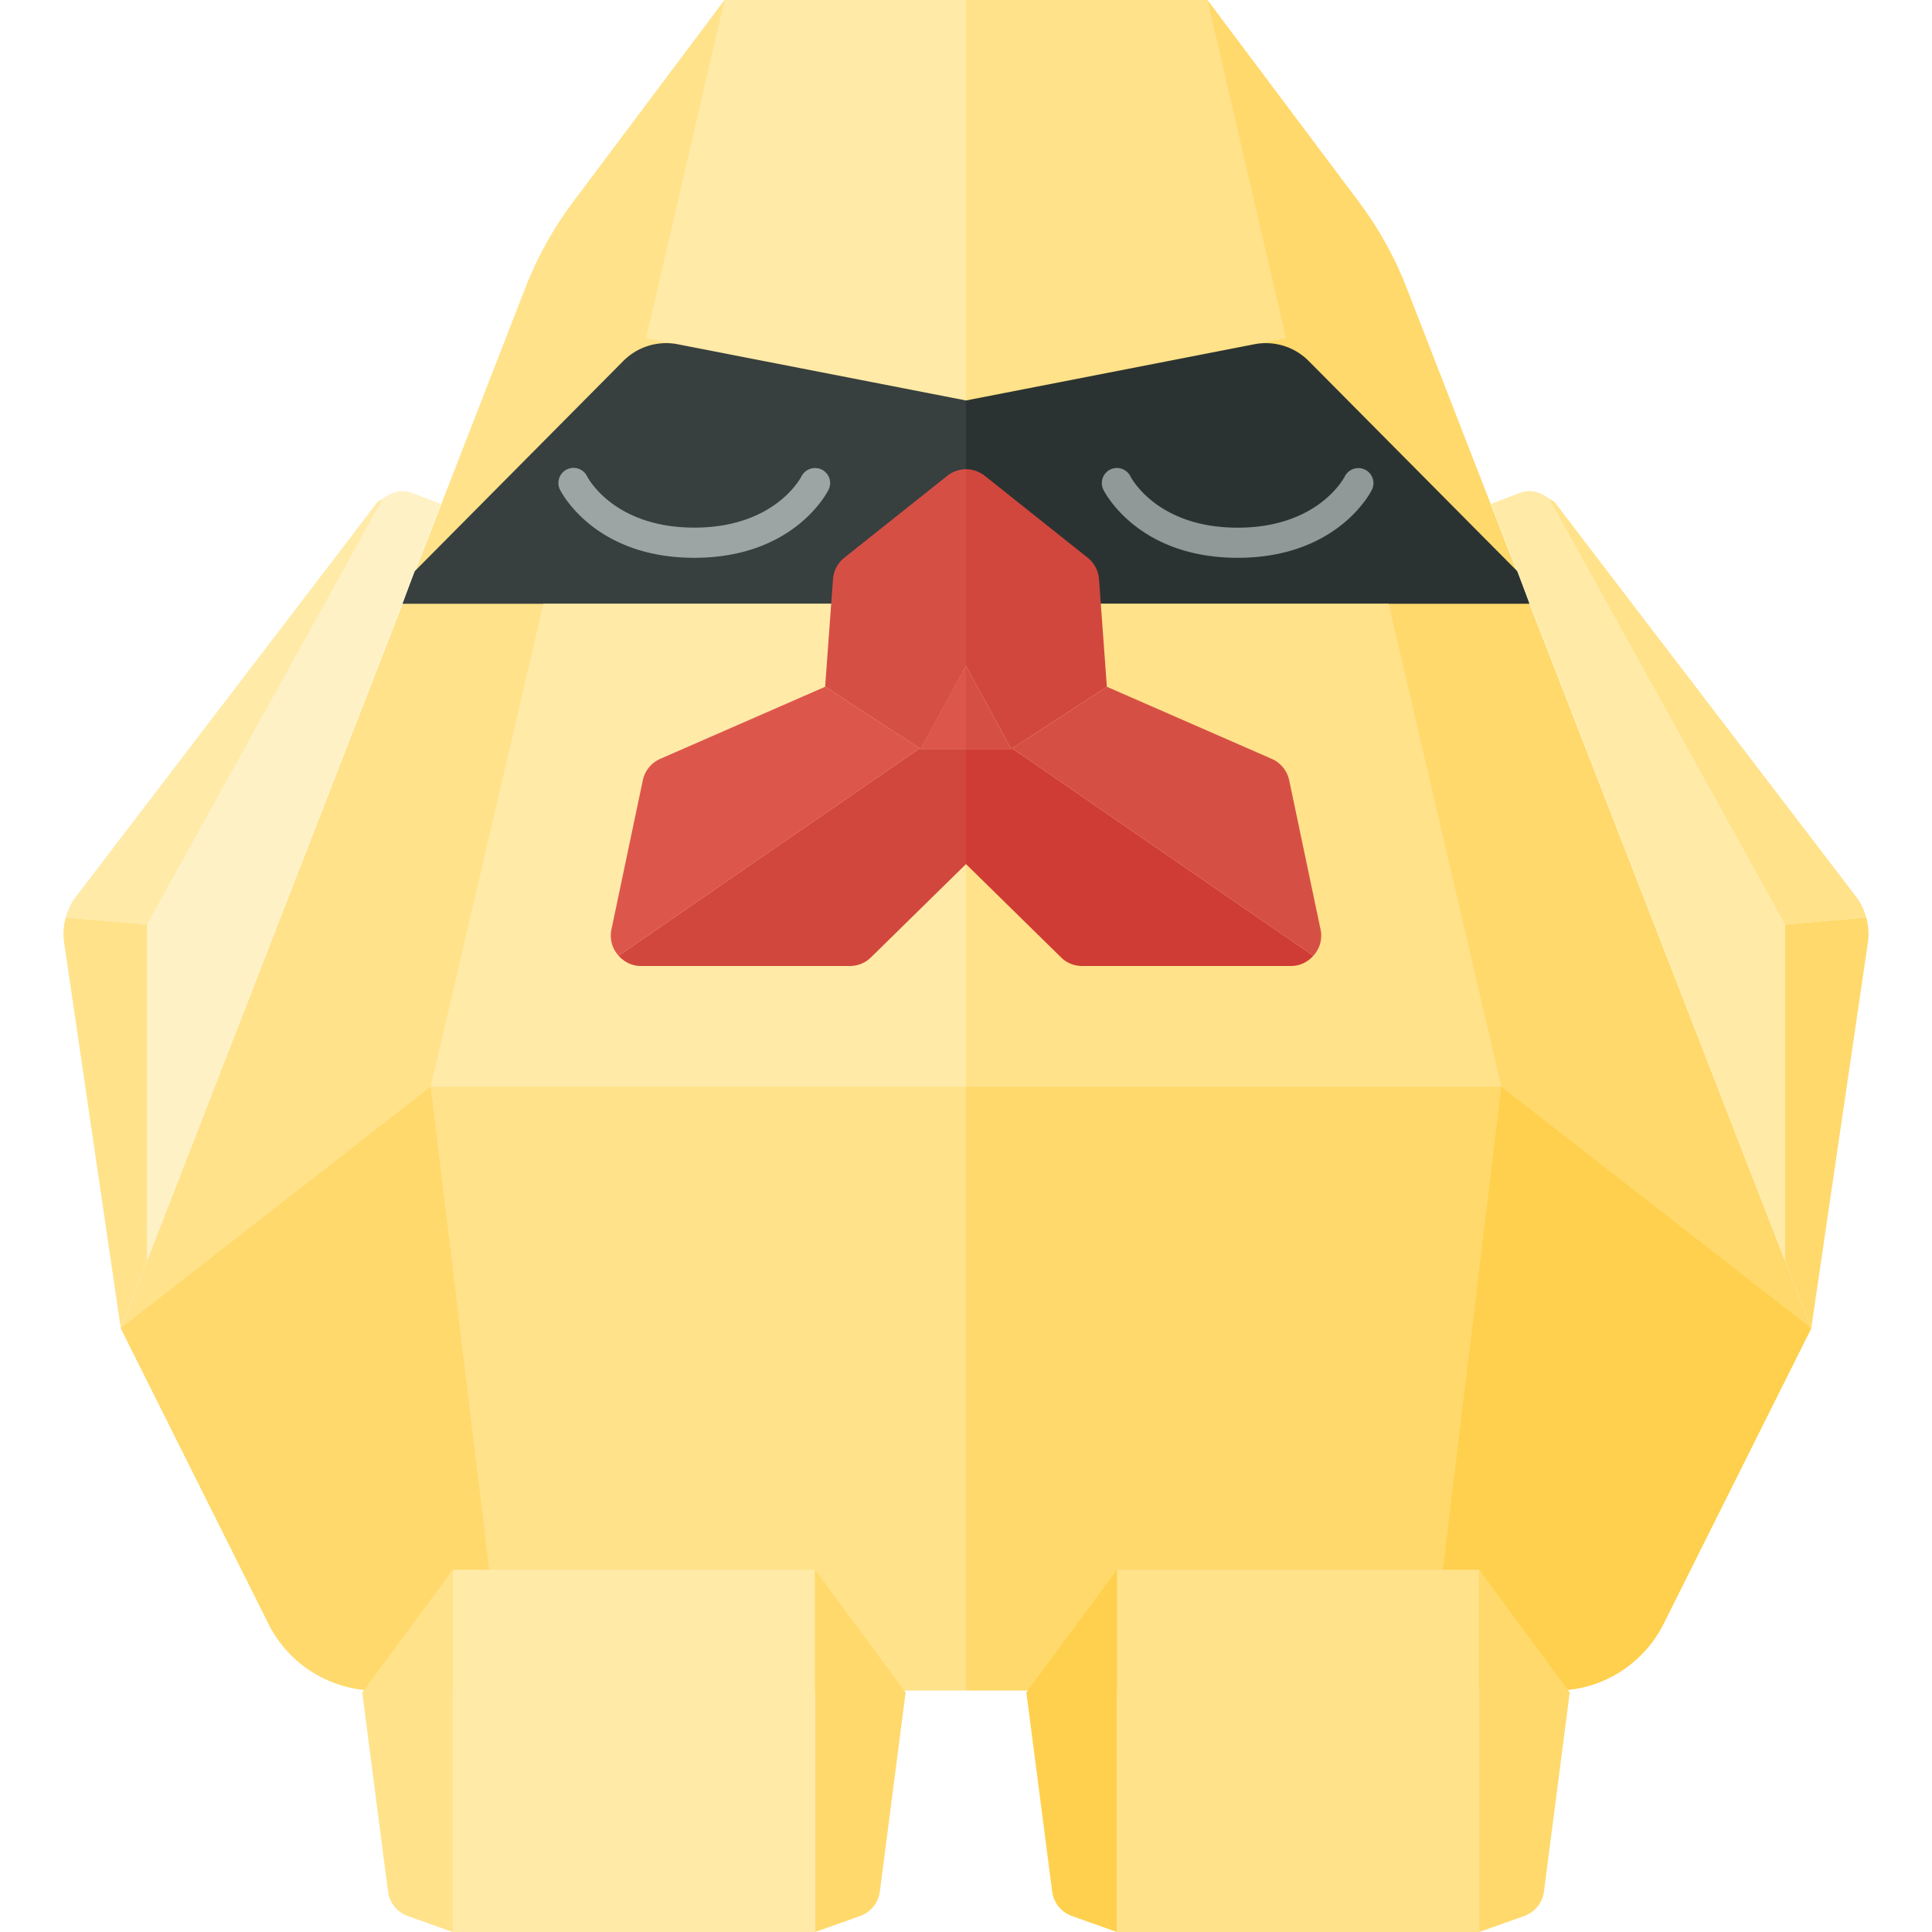 <svg xmlns="http://www.w3.org/2000/svg" width="32" height="32"><path fill="#FFE28A" d="M16 0v28H6.236a2 2 0 01-1.789-1.106L2 22 8.702 4.767a5.99 5.99 0 01.792-1.425L12 0h4z"/><path fill="#FFEAA7" d="M12 0l-1.3 5.6L16 6.633V0z"/><path fill="#373F3F" d="M16 10V6.633l-4.775-.931a1 1 0 00-.901.277l-3.46 3.487-.197.534H16z"/><path fill="#FFEAA7" d="M9 10l-1.867 8H16v-8z"/><path fill="#9DA5A4" d="M11.5 9.239c-1.649 0-2.201-1.082-2.225-1.128a.25.25 0 01.449-.222c.022.043.458.85 1.776.85 1.325 0 1.759-.816 1.776-.851a.252.252 0 01.335-.11c.123.062.174.21.113.333-.023.046-.575 1.128-2.224 1.128z"/><path fill="#FFD96C" d="M16 0v28h9.764a2 2 0 001.789-1.106L30 22 23.298 4.767a5.99 5.99 0 00-.792-1.425L20 0h-4z"/><path fill="#FFE28A" d="M20 0l1.3 5.6L16 6.633V0z"/><path fill="#2B3332" d="M16 10V6.633l4.775-.931a1 1 0 01.901.277l3.46 3.487.197.534H16z"/><path fill="#FFE28A" d="M23 10l1.867 8H16v-8z"/><path fill="#D64F45" d="M16 11.031l-.75 1.375h1.5z"/><path fill="#909997" d="M20.5 9.239c-1.649 0-2.201-1.082-2.225-1.128a.25.25 0 01.114-.334.251.251 0 01.335.114c.017.033.45.849 1.775.849s1.759-.816 1.776-.851a.252.252 0 01.335-.11c.123.062.174.21.113.333-.022.045-.574 1.127-2.223 1.127z"/><path fill="#FFD04D" d="M24.867 18l-1.21 10h2.108a2 2 0 001.789-1.106L30 22l-5.133-4z"/><path fill="#FFD96C" d="M7.133 18L2 22l1.193 2.387 1.254 2.508A2.002 2.002 0 006.236 28h2.108L7.133 18z"/><path fill="#FFEAA7" d="M7.5 26h6v6h-6z"/><path fill="#FFD96C" d="M13.5 26l1.5 2.033-.427 3.296a.499.499 0 01-.329.407L13.5 32v-6z"/><path fill="#FFE28A" d="M7.5 26L6 28.033l.427 3.296a.499.499 0 00.329.407L7.5 32v-6zm11 0h6v6h-6z"/><path fill="#FFD96C" d="M24.5 26l1.5 2.033-.427 3.296a.499.499 0 01-.329.407L24.5 32v-6z"/><path fill="#FFD04D" d="M18.5 26L17 28.033l.427 3.296a.499.499 0 00.329.407L18.5 32v-6z"/><path fill="#FFEAA7" d="M29.562 15.312l-3.906-7.055c-.135-.107-.306-.159-.473-.096l-.486.183 4.864 12.53v-5.562z"/><path fill="#FFE28A" d="M29.562 15.312l1.348-.117a1.004 1.004 0 00-.167-.343l-4.988-6.527c-.026-.034-.068-.043-.1-.068l3.907 7.055z"/><path fill="#FFD96C" d="M30.911 15.195l-1.348.117v5.562L30 22l.939-6.396c.02-.138.008-.277-.028-.409z"/><path fill="#FEF1C6" d="M2.438 15.312l3.906-7.055c.134-.106.306-.158.472-.095l.486.183-4.864 12.53v-5.563z"/><path fill="#FFEAA7" d="M2.438 15.312l-1.348-.117c.034-.122.088-.24.167-.343l4.988-6.527c.026-.034.068-.043.1-.068l-3.907 7.055z"/><path fill="#FFE28A" d="M1.089 15.195l1.348.117v5.562L2 22l-.939-6.396a1.006 1.006 0 01.028-.409z"/><path fill="#D1473D" d="M15.233 12.395l-4.987 3.435c.091.101.219.17.369.17h3.461a.497.497 0 00.35-.143L16 14.312v-1.906h-.75l-.017-.011z"/><path fill="#DD564C" d="M13.667 11.375l-2.731 1.194a.5.5 0 00-.289.355l-.52 2.473a.492.492 0 00.12.433l4.987-3.435-1.567-1.02z"/><path fill="#D64F45" d="M15.689 7.881l-1.705 1.357a.5.5 0 00-.187.355l-.13 1.782 1.583 1.031.75-1.375V7.772c-.11 0-.22.037-.311.109z"/><path fill="#D1473D" d="M18.333 11.375l-.13-1.782a.5.5 0 00-.187-.355l-1.705-1.357A.502.502 0 0016 7.772v3.259l.75 1.375 1.583-1.031z"/><path fill="#CF3C35" d="M16.75 12.406H16v1.906l1.573 1.544a.494.494 0 00.35.144h3.461c.15 0 .279-.069.369-.17l-4.988-3.434-.015.01z"/><path fill="#D64F45" d="M21.873 15.397l-.52-2.473a.5.5 0 00-.289-.355l-2.731-1.194-1.568 1.021 4.988 3.434a.49.49 0 00.12-.433z"/><path fill="#DD564C" d="M15.25 12.406l.75-1.375v1.375z"/></svg>